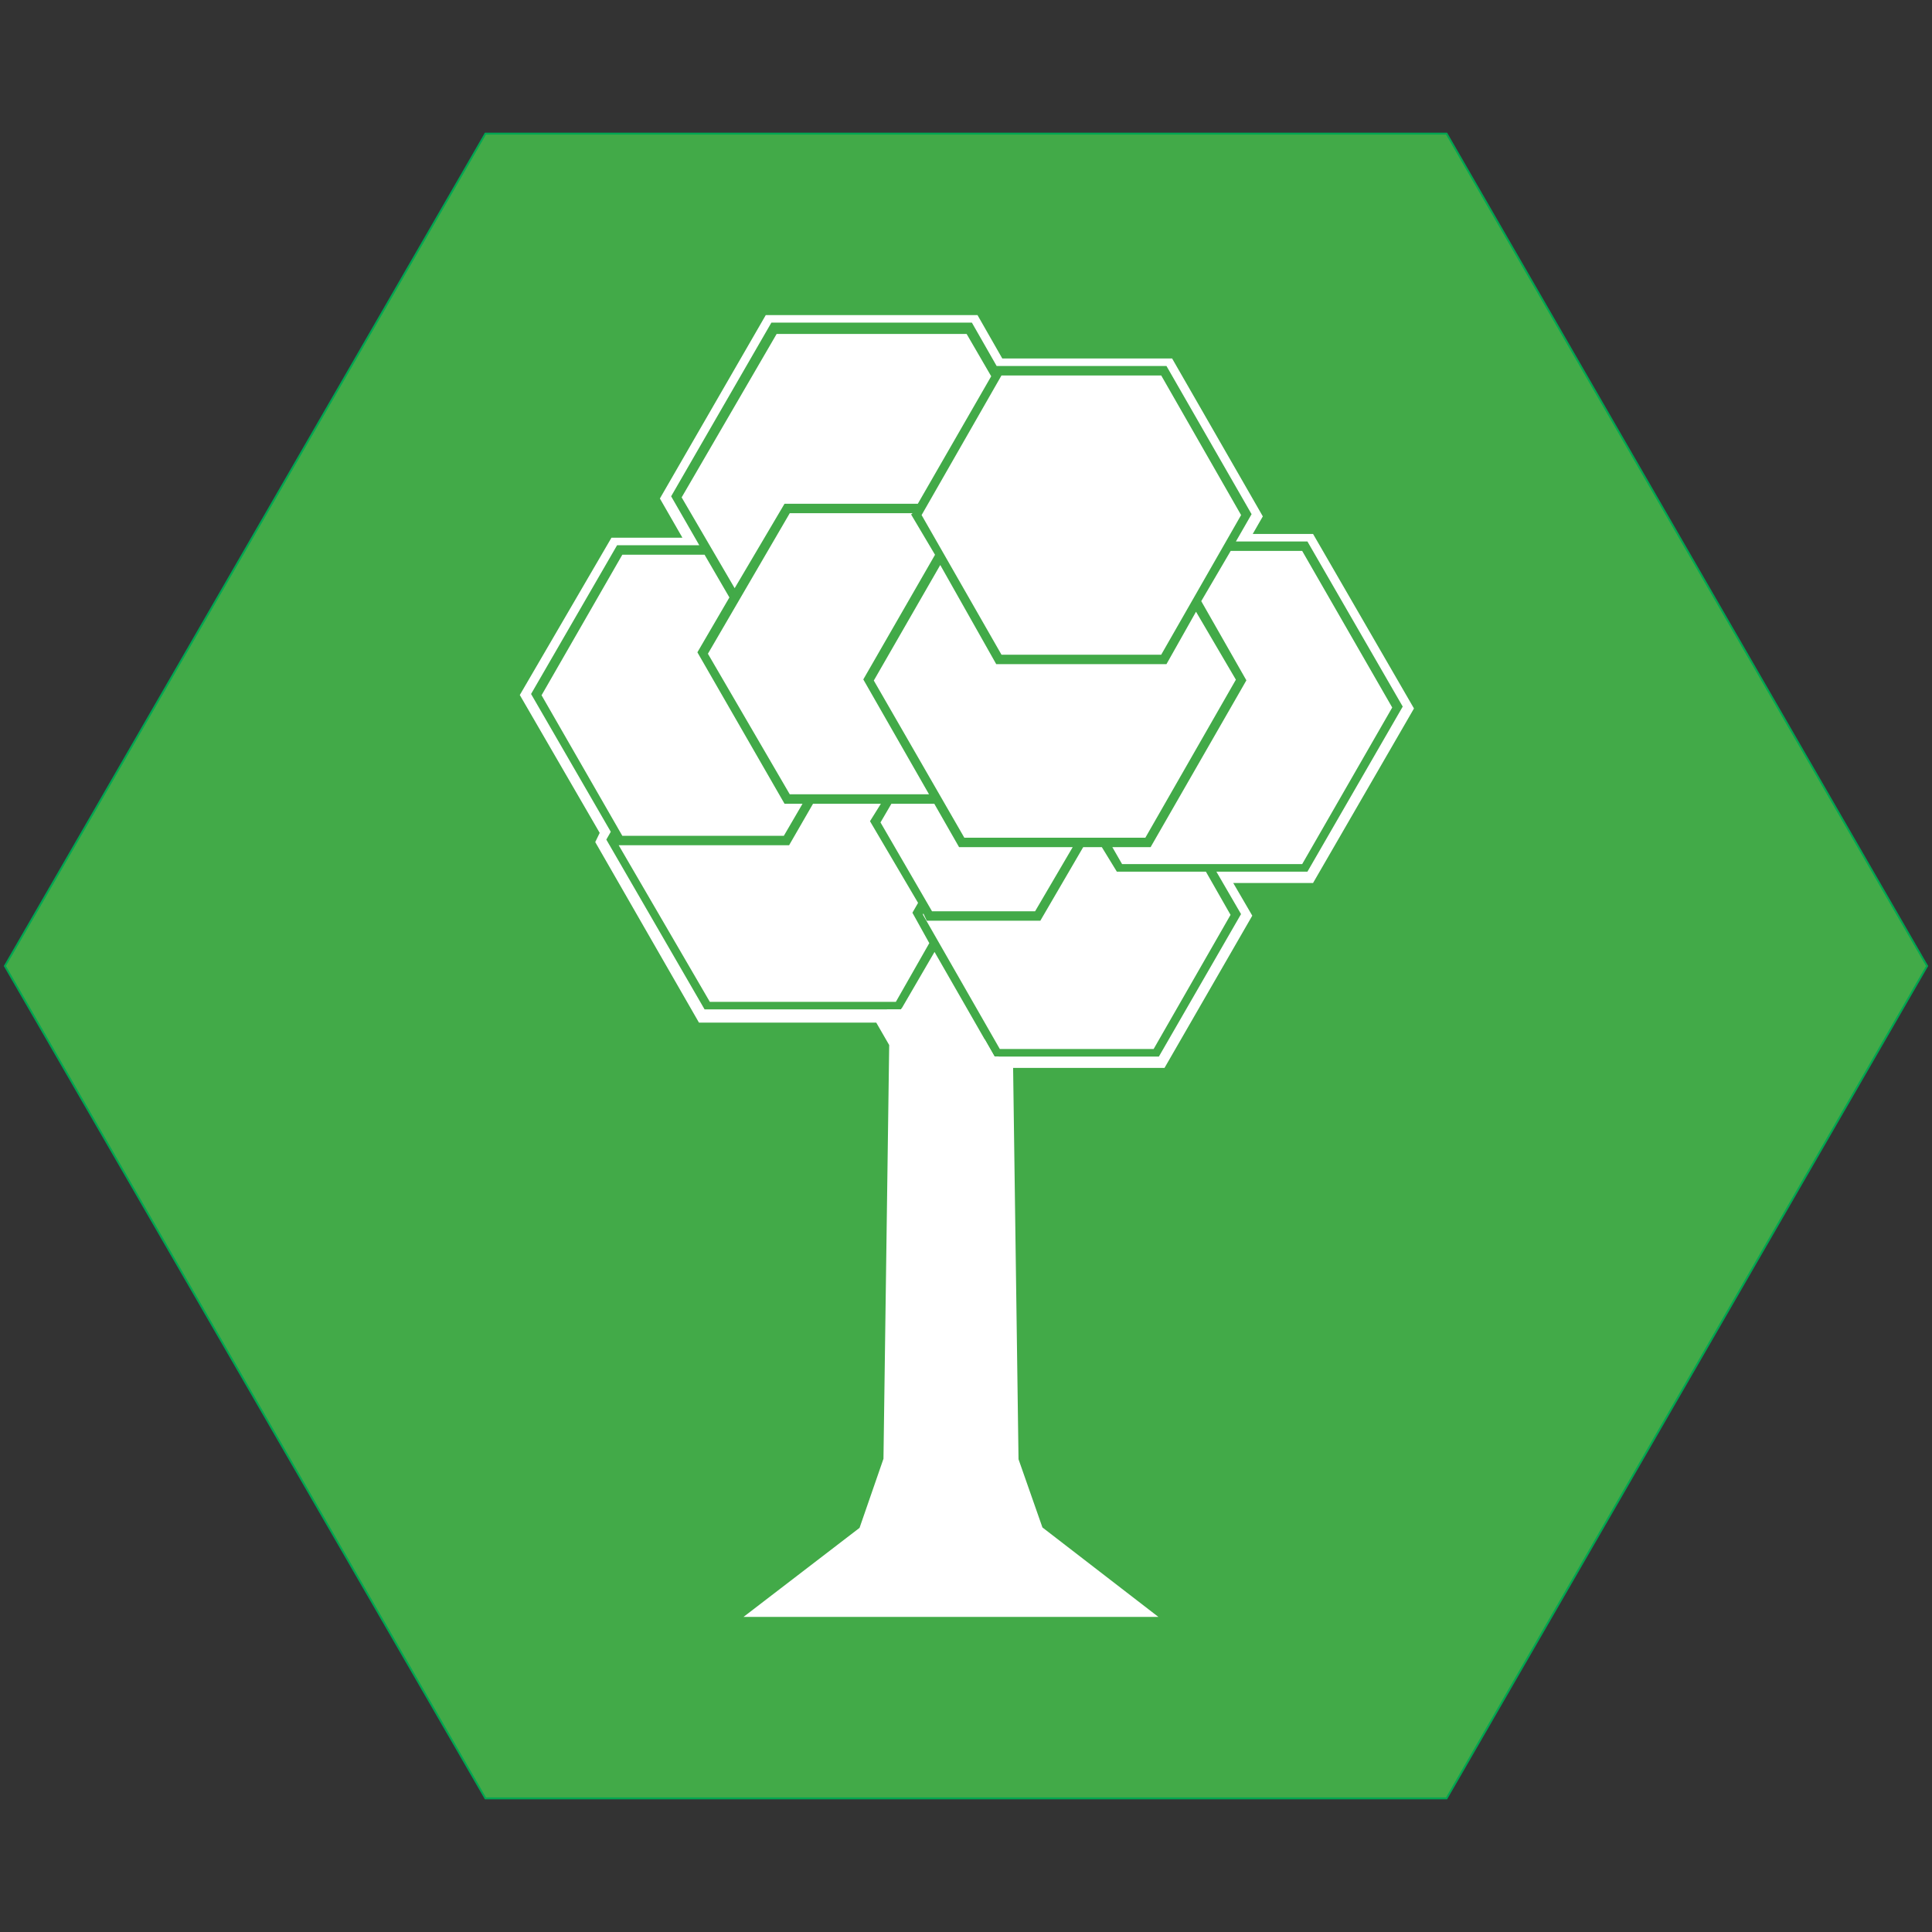 <?xml version="1.0" encoding="iso-8859-1"?>
<!-- Generator: Adobe Illustrator 19.1.0, SVG Export Plug-In . SVG Version: 6.00 Build 0)  -->
<svg version="1.1" xmlns="http://www.w3.org/2000/svg" xmlns:xlink="http://www.w3.org/1999/xlink" x="0px" y="0px"
	 viewBox="0 0 1024 1024" style="enable-background:new 0 0 1024 1024;" xml:space="preserve">
<rect x="0" y="0" width="1024" height="1024" fill="#333333" stroke="none"/>
<g id="template">
	<g id="Hexigon">
		<g>
			<polygon style="fill:#42AA48;" points="257.289,953.174 2.577,512 257.289,70.828 766.711,70.828 1021.423,512 766.711,953.174 
							"/>
			<g>
				<path style="fill:#00A651;" d="M766.423,71.328L1020.845,512L766.423,952.673H257.577L3.155,512L257.577,71.328H766.423
					 M767,70.328H257L2,512l255,441.673h510L1022,512L767,70.328L767,70.328z"/>
			</g>
		</g>
	</g>
</g>
<g id="HexTree">
	<g>
		<g>
			<polygon style="fill:#FFFFFF;" points="389.386,311.754 415.815,267 486.47,267 525.357,199.43 512.333,177 411.634,177 
				361.287,263.624 			"/>
			<polygon style="fill:#FFFFFF;" points="639.152,462 591.949,462 583.995,449 574.122,449 551.398,488 491.212,488 
				489.386,484.107 489.157,484.789 529.926,556 611.445,556 652.214,484.898 			"/>
			<polygon style="fill:#FFFFFF;" points="483.597,483.767 486.596,478.548 461.113,435.258 466.894,426 430.921,426 418.237,448 
				327.93,448 376.225,531 474.828,531 492.546,499.884 			"/>
			<polygon style="fill:#FFFFFF;" points="530.808,199 488.468,273 530.808,347 615.467,347 657.806,273 615.467,199 			"/>
			<polygon style="fill:#FFFFFF;" points="457.566,360.108 495.579,294.041 482.909,272.684 483.7,272 418.59,272 375.208,346.5 
				418.59,421 492.403,421 			"/>
			<polygon style="fill:#FFFFFF;" points="690.183,292 652.286,292 636.689,318.62 660.61,360.597 609.847,449 589.562,449 
				594.732,458 690.183,458 737.908,375 			"/>
			<polygon style="fill:#FFFFFF;" points="329.846,443 415.45,443 425.359,426 415.815,426 369.634,345.737 386.596,316.651 
				373.431,294 329.846,294 287.037,368.5 			"/>
			<polygon style="fill:#FFFFFF;" points="548.619,483 568.551,449 508.328,449 495.189,426 472.464,426 466.683,435.907 
				493.991,483 			"/>
			<polygon style="fill:#FFFFFF;" points="655.041,360.246 633.913,324.227 618.256,352 528.018,352 498.355,299.465 
				463.134,360.702 511.109,444 607.066,444 			"/>
		</g>
		<path style="fill:#FFFFFF;" d="M749.439,375.5L695.947,283H663.98l5.342-9.314L621.245,190h-90.016l-13.134-23H405.873
			l-56.118,97.219L361.694,285h-37.608l-48.582,83.367l42.346,73.075l-2.358,4.877L370.462,542h93.963l6.867,11.898l-3.035,219.267
			l-12.68,36.637L394.071,857h219.91l-61.469-47.421l-12.674-36.153L536.971,566h80.252l46.508-80.677L653.638,468h42.309
			L749.439,375.5z M644.712,462l13.062,22.488L614.234,560h-87.098l-5.146-9h-0.381l3.115,225.011l14.988,43.033L569.284,842
			H438.857l29.533-22.981l14.982-43.25l3.125-226.112l-8.531-15.363l-0.36,0.707H373.448l-52.087-90.003l2.361-4.143l-42.247-73.03
			L327.059,289h43.586l-14.925-25.946L408.853,171h106.262l13.134,23h90.008l45.109,78.521L655.056,287h37.91l50.509,87.5
			L692.966,462H644.712z"/>
		<polygon style="fill:#FFFFFF;" points="532.282,774.178 529.319,560 527.136,560 495.32,504.542 477.606,535 470.015,535 
			478.895,551.248 475.815,774.124 461.984,814.041 416.464,849 591.633,849 546.113,814.128 		"/>
	</g>
</g>
</svg>
